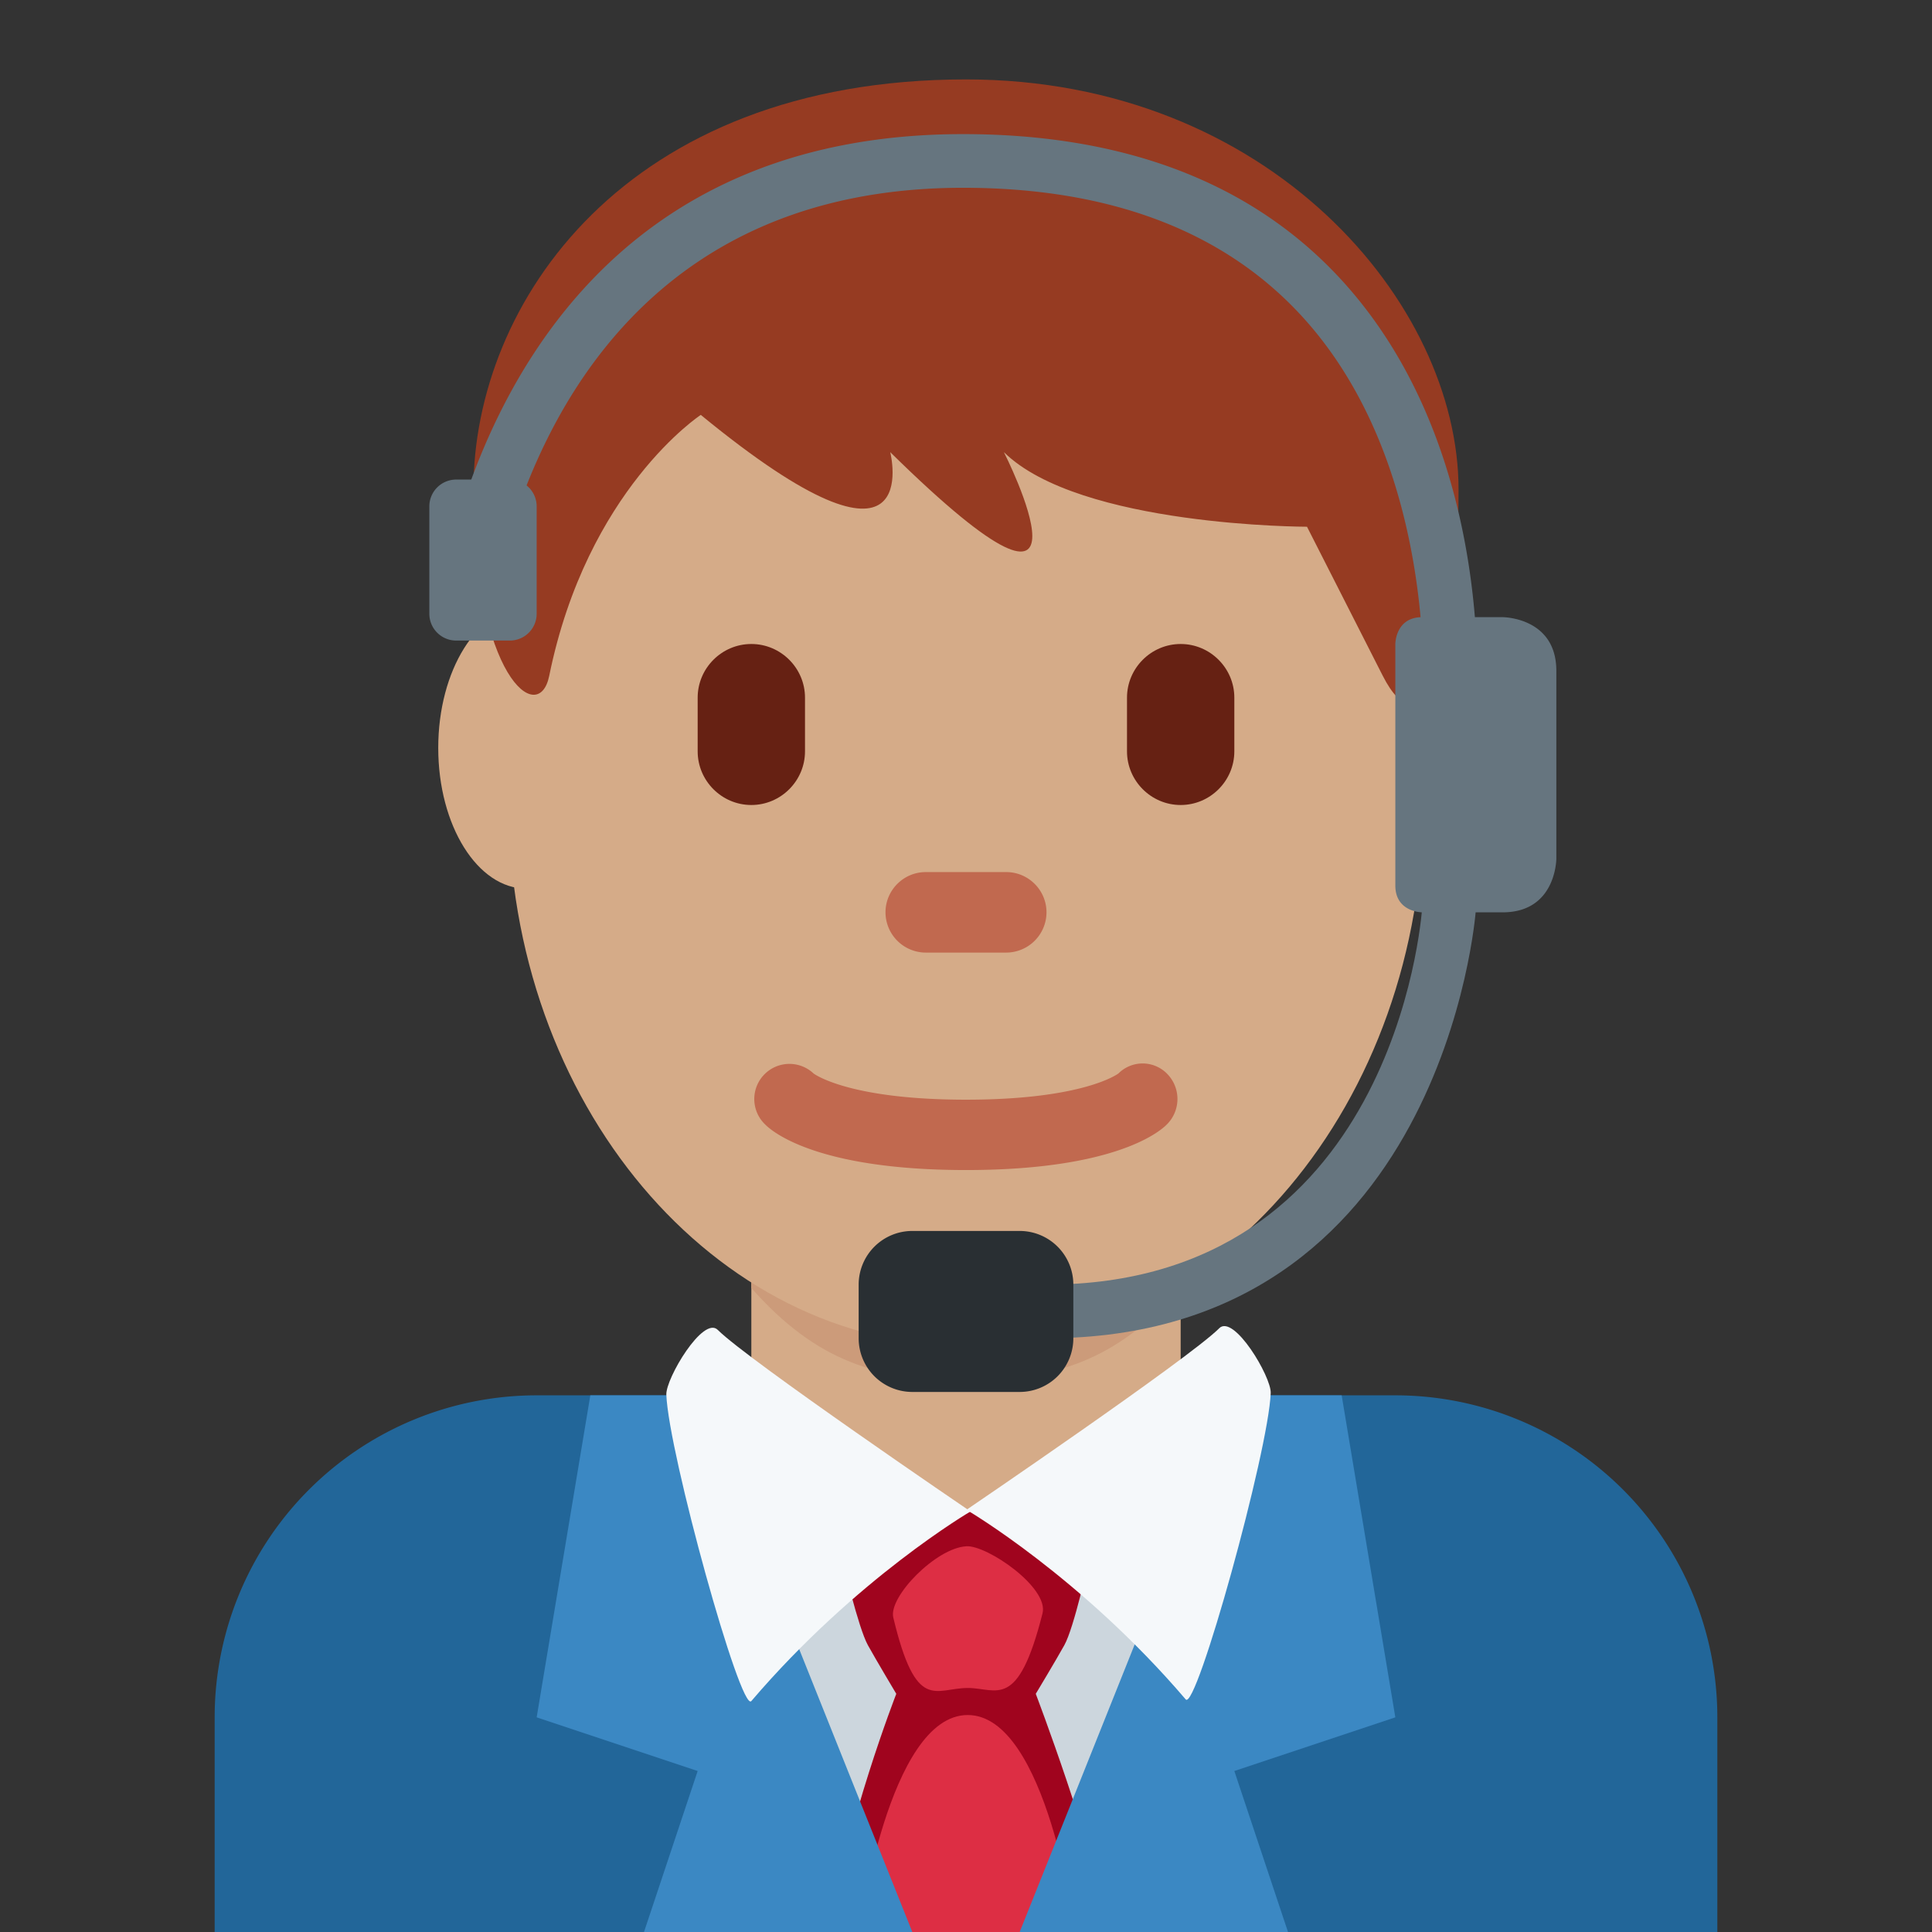 <svg xmlns="http://www.w3.org/2000/svg" viewBox="0 0 45 45"><rect x="0" y="0" width="45" height="45" fill="#333333" stroke="none"/><defs><clipPath id="a"><path d="M0 36h36V0H0v36z"/></clipPath></defs><g clip-path="url(#a)" transform="matrix(1.25 0 0 -1.25 0 45)"><path d="M32 0v4a6 6 0 0 1-6 6H10a6 6 0 0 1-6-6V0h28z" fill="#269"/><path d="M14 10l4-5.001L22 10v4h-8v-4z" fill="#d5ab88"/><path d="M14 12c1.216-1.374 2.355-1.719 3.996-1.719 1.639 0 2.787.346 4.004 1.719v4h-8v-4z" fill="#cc9b7a"/><path d="M11.444 22.064c0-1.448-.734-2.622-1.639-2.622s-1.639 1.174-1.639 2.622.734 2.623 1.64 2.623c.904 0 1.638-1.175 1.638-2.623" fill="#d5ab88"/><path d="M27.833 22.064c0-1.448-.733-2.622-1.639-2.622-.905 0-1.638 1.174-1.638 2.622s.733 2.623 1.638 2.623c.906 0 1.639-1.175 1.639-2.623" fill="#ffdc5d"/><path d="M9.477 21.04c0 5.59 3.816 10.122 8.523 10.122s8.522-4.532 8.522-10.121c0-5.59-3.814-10.121-8.521-10.121-4.708 0-8.524 4.532-8.524 10.12" fill="#d5ab88"/><path d="M18 14.198c-2.754 0-3.6.705-3.741.848a.655.655 0 0 0 .902.95c.052-.037.721-.487 2.839-.487 2.2 0 2.836.485 2.842.49a.638.638 0 0 0 .913-.015.669.669 0 0 0-.014-.938c-.141-.143-.987-.848-3.741-.848" fill="#c1694f"/><path d="M18 34.52c5.648 0 9.178-4.168 9.178-7.64 0-3.473-.706-4.863-1.412-3.473l-1.412 2.778s-4.236 0-5.648 1.39c0 0 2.118-4.168-2.118 0 0 0 .706-2.78-3.53.694 0 0-2.118-1.39-2.824-4.862-.196-.964-1.412 0-1.412 3.473s2.824 7.64 9.178 7.64" fill="#963b22"/><path d="M14 21c-.55 0-1 .45-1 1v1c0 .55.45 1 1 1s1-.45 1-1v-1c0-.55-.45-1-1-1M22 21c-.55 0-1 .45-1 1v1c0 .55.45 1 1 1s1-.45 1-1v-1c0-.55-.45-1-1-1" fill="#662113"/><path d="M18.75 18.25h-1.5a.752.752 0 0 0-.75.75c0 .413.337.75.75.75h1.5c.413 0 .75-.337.75-.75a.752.752 0 0 0-.75-.75" fill="#c1694f"/><path d="M14 6l3-6h2l3 6-3.99 1.867L14 6z" fill="#ccd6dd"/><path d="M19.3 4.438s.376.625.532.906c.184.33.453 1.57.453 1.57l-2.187.962c0 .006-.16-.005-.16-.005l-.184-.043-.172-.063c-.217-.07.094-.008.094-.014l-1.973-.837s.287-1.24.469-1.57c.156-.281.529-.906.529-.906S15.75 2.002 15.469 0h5.196C20.384 1.594 19.3 4.438 19.3 4.438" fill="#a0041e"/><path d="M18.004 7.188c.39.023 1.543-.771 1.422-1.25-.461-1.826-.848-1.391-1.391-1.391-.611 0-.963-.472-1.39 1.313-.092.386.797 1.296 1.359 1.327M20.035 0h-4.023s.543 4.043 2.02 4.043C19.507 4.043 20.034 0 20.034 0" fill="#dd2e44"/><path d="M13 10h-2l-1-6 3-1-1-3h5l-4 10zM23 10h2l1-6-3-1 1-3h-5l4 10z" fill="#3b88c3"/><path d="M13.375 11.219c.566-.566 4.709-3.383 4.709-3.383S15.957 6.594 14 4.303c-.197-.231-1.543 4.625-1.584 5.709-.012.303.688 1.478.959 1.207" fill="#f5f8fa"/><path d="M22.719 11.25c-.566-.566-4.71-3.383-4.71-3.383s2.128-1.242 4.085-3.533c.197-.23 1.543 4.625 1.584 5.709.012.303-.688 1.478-.96 1.207" fill="#f5f8fa"/><path d="M27.001 22.064a.501.501 0 0 0-.499.547c.005.046.398 4.595-2.228 7.48-1.456 1.599-3.585 2.41-6.329 2.41-6.012 0-8.002-4.507-8.652-7.194a.5.5 0 1 0-.972.236c.72 2.972 2.928 7.958 9.624 7.958 3.04 0 5.42-.923 7.074-2.742 2.923-3.217 2.499-8.04 2.479-8.243a.5.5 0 0 0-.497-.452" fill="#66757f"/><path d="M26 24s0 .5.5.5H28s1 0 1-1V20s0-1-1-1h-1.5s-.5 0-.5.5V24zM9.5 24.064h-1a.5.5 0 0 0-.5.5v2a.5.5 0 0 0 .5.5h1a.5.5 0 0 0 .5-.5v-2a.5.5 0 0 0-.5-.5" fill="#66757f"/><path d="M19.5 11.063v1c6.44 0 6.981 6.747 7.001 7.034l.998-.067c-.006-.08-.616-7.967-7.999-7.967" fill="#66757f"/><path d="M16 11.063a1 1 0 0 1 1-1h2a1 1 0 0 1 1 1v1a1 1 0 0 1-1 1h-2a1 1 0 0 1-1-1v-1z" fill="#292f33"/></g></svg>